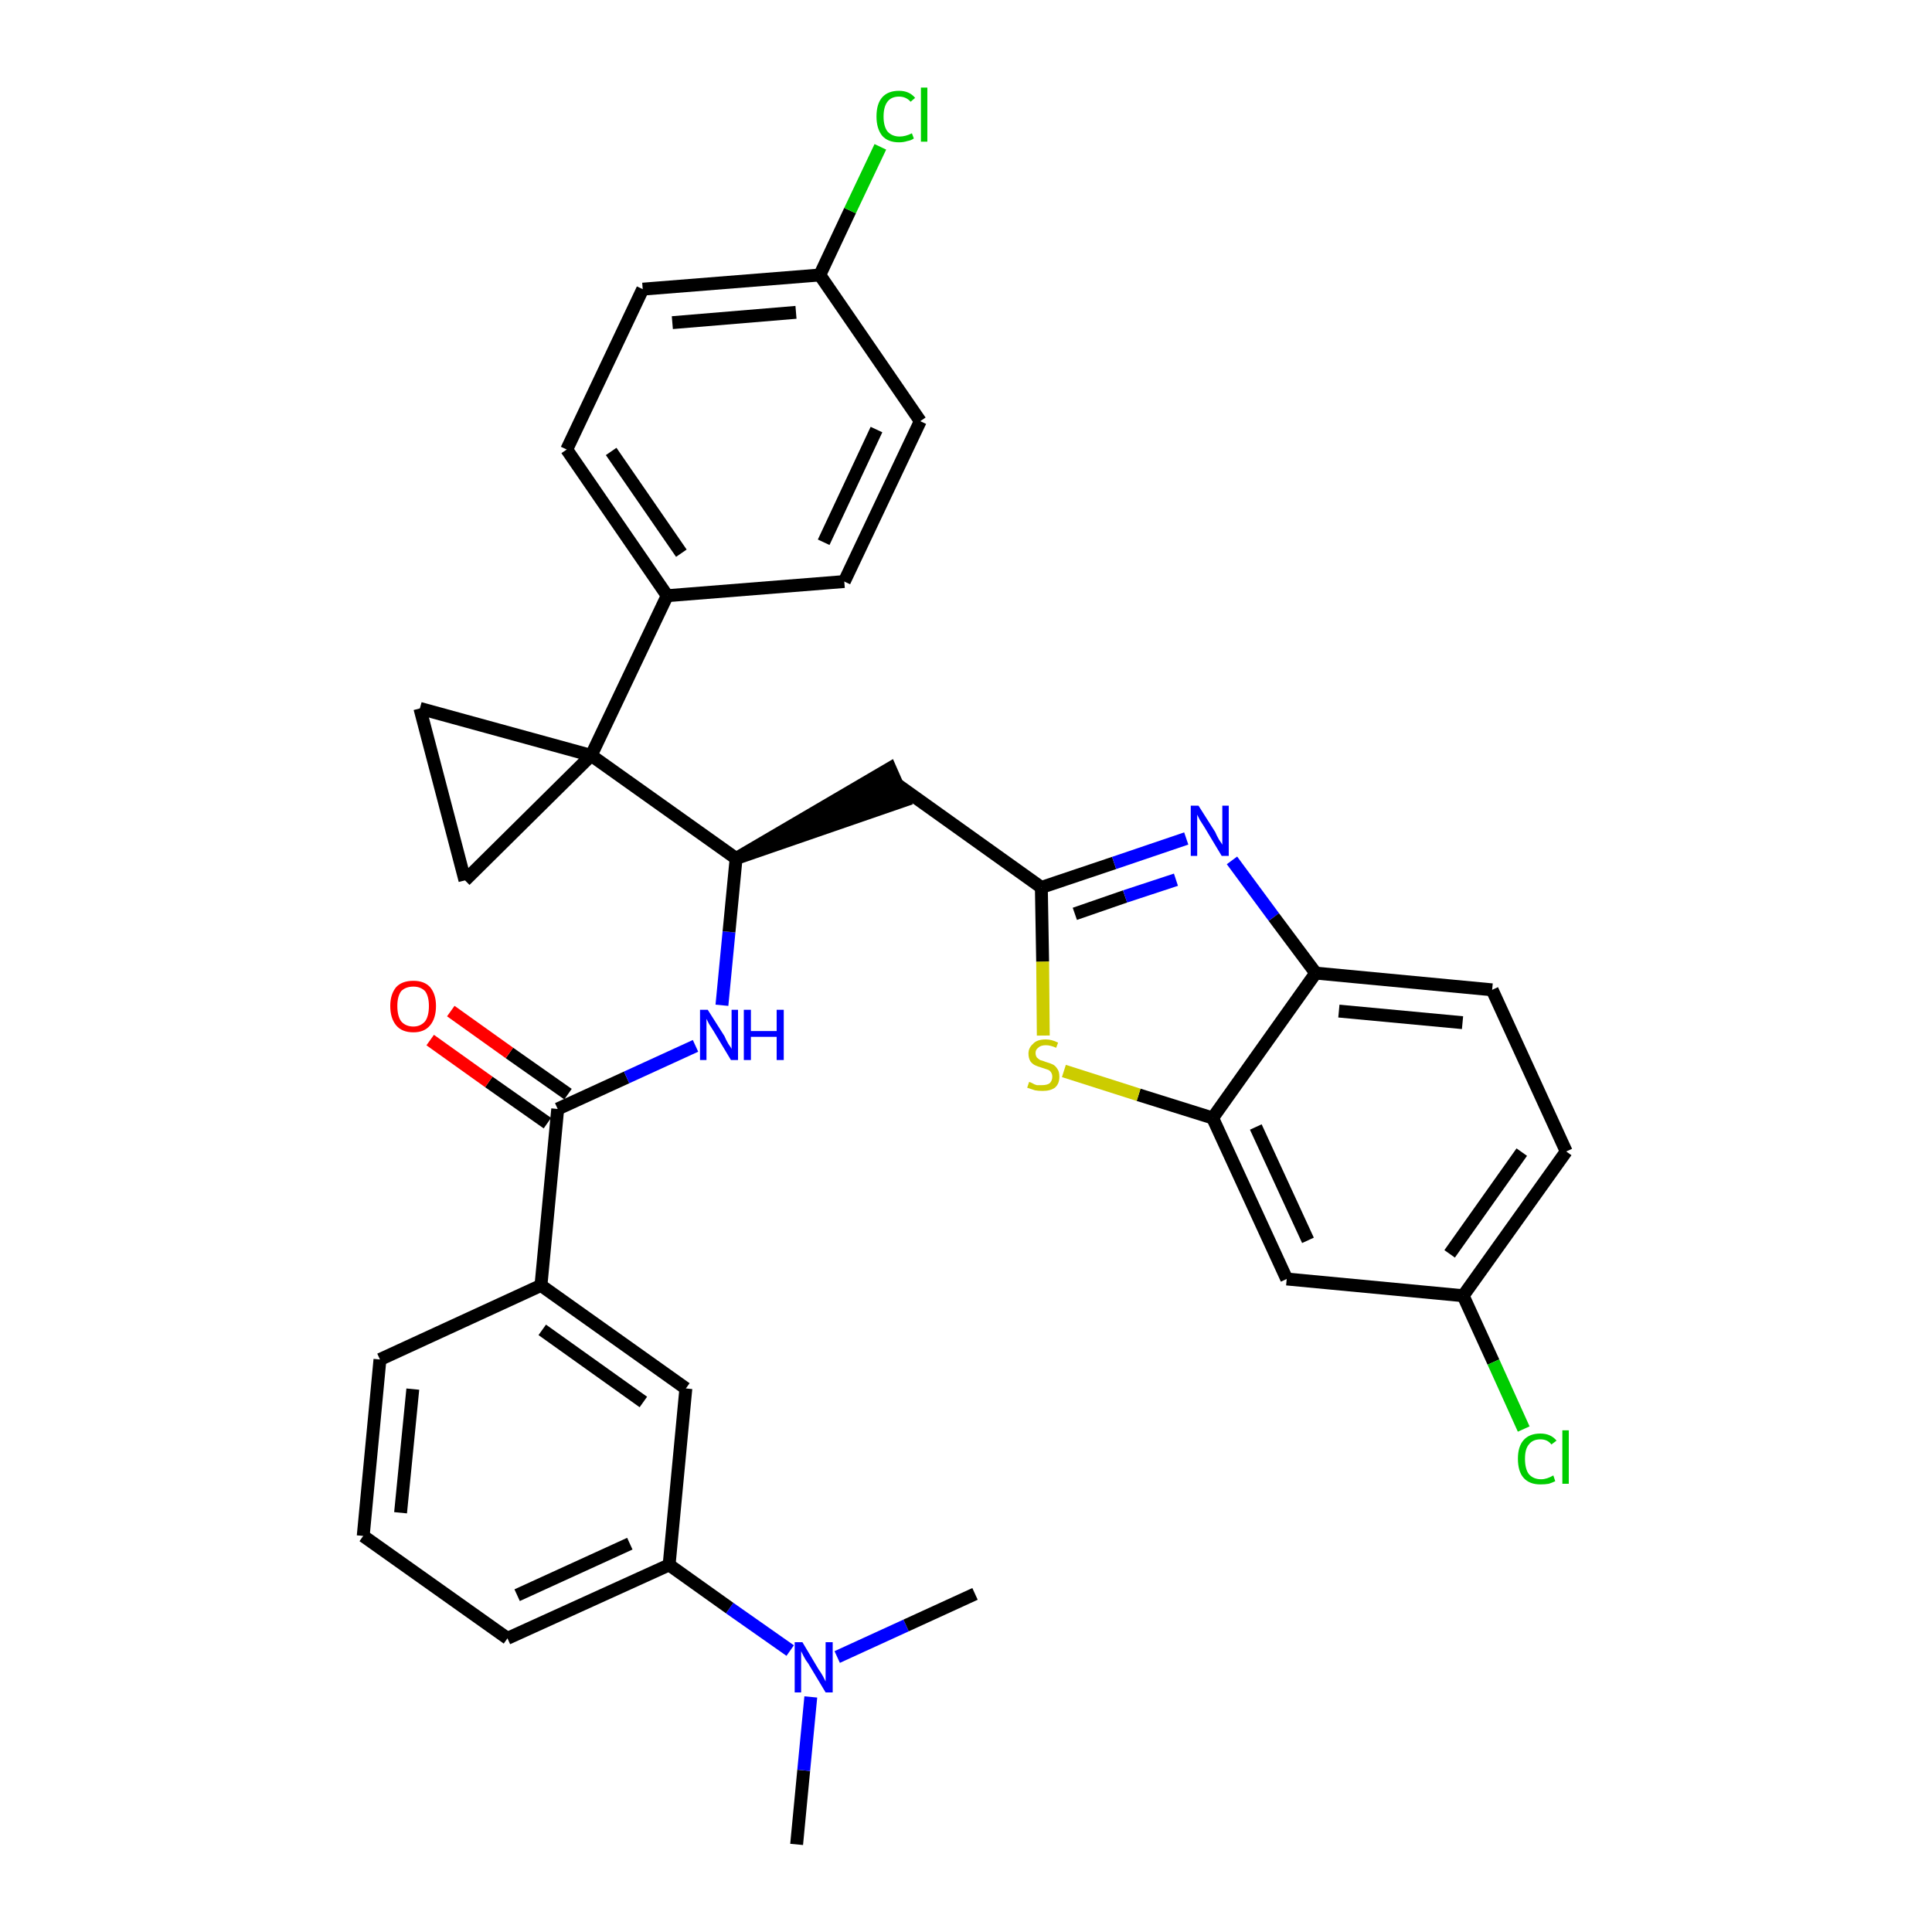 <?xml version='1.0' encoding='iso-8859-1'?>
<svg version='1.1' baseProfile='full'
              xmlns='http://www.w3.org/2000/svg'
                      xmlns:rdkit='http://www.rdkit.org/xml'
                      xmlns:xlink='http://www.w3.org/1999/xlink'
                  xml:space='preserve'
width='300px' height='300px' viewBox='0 0 300 300'>
<!-- END OF HEADER -->
<path class='bond-0 atom-0 atom-1' d='M 123.7,286.4 L 124.8,274.9' style='fill:none;fill-rule:evenodd;stroke:#000000;stroke-width:2.0px;stroke-linecap:butt;stroke-linejoin:miter;stroke-opacity:1' />
<path class='bond-0 atom-0 atom-1' d='M 124.8,274.9 L 125.9,263.5' style='fill:none;fill-rule:evenodd;stroke:#0000FF;stroke-width:2.0px;stroke-linecap:butt;stroke-linejoin:miter;stroke-opacity:1' />
<path class='bond-1 atom-1 atom-2' d='M 130.0,257.3 L 140.7,252.4' style='fill:none;fill-rule:evenodd;stroke:#0000FF;stroke-width:2.0px;stroke-linecap:butt;stroke-linejoin:miter;stroke-opacity:1' />
<path class='bond-1 atom-1 atom-2' d='M 140.7,252.4 L 151.4,247.5' style='fill:none;fill-rule:evenodd;stroke:#000000;stroke-width:2.0px;stroke-linecap:butt;stroke-linejoin:miter;stroke-opacity:1' />
<path class='bond-2 atom-1 atom-3' d='M 122.7,256.3 L 113.3,249.7' style='fill:none;fill-rule:evenodd;stroke:#0000FF;stroke-width:2.0px;stroke-linecap:butt;stroke-linejoin:miter;stroke-opacity:1' />
<path class='bond-2 atom-1 atom-3' d='M 113.3,249.7 L 103.9,243.0' style='fill:none;fill-rule:evenodd;stroke:#000000;stroke-width:2.0px;stroke-linecap:butt;stroke-linejoin:miter;stroke-opacity:1' />
<path class='bond-3 atom-3 atom-4' d='M 103.9,243.0 L 78.8,254.4' style='fill:none;fill-rule:evenodd;stroke:#000000;stroke-width:2.0px;stroke-linecap:butt;stroke-linejoin:miter;stroke-opacity:1' />
<path class='bond-3 atom-3 atom-4' d='M 97.8,239.7 L 80.3,247.7' style='fill:none;fill-rule:evenodd;stroke:#000000;stroke-width:2.0px;stroke-linecap:butt;stroke-linejoin:miter;stroke-opacity:1' />
<path class='bond-33 atom-33 atom-3' d='M 106.5,215.6 L 103.9,243.0' style='fill:none;fill-rule:evenodd;stroke:#000000;stroke-width:2.0px;stroke-linecap:butt;stroke-linejoin:miter;stroke-opacity:1' />
<path class='bond-4 atom-4 atom-5' d='M 78.8,254.4 L 56.4,238.5' style='fill:none;fill-rule:evenodd;stroke:#000000;stroke-width:2.0px;stroke-linecap:butt;stroke-linejoin:miter;stroke-opacity:1' />
<path class='bond-5 atom-5 atom-6' d='M 56.4,238.5 L 59.0,211.1' style='fill:none;fill-rule:evenodd;stroke:#000000;stroke-width:2.0px;stroke-linecap:butt;stroke-linejoin:miter;stroke-opacity:1' />
<path class='bond-5 atom-5 atom-6' d='M 62.2,234.9 L 64.1,215.7' style='fill:none;fill-rule:evenodd;stroke:#000000;stroke-width:2.0px;stroke-linecap:butt;stroke-linejoin:miter;stroke-opacity:1' />
<path class='bond-6 atom-6 atom-7' d='M 59.0,211.1 L 84.0,199.6' style='fill:none;fill-rule:evenodd;stroke:#000000;stroke-width:2.0px;stroke-linecap:butt;stroke-linejoin:miter;stroke-opacity:1' />
<path class='bond-7 atom-7 atom-8' d='M 84.0,199.6 L 86.6,172.2' style='fill:none;fill-rule:evenodd;stroke:#000000;stroke-width:2.0px;stroke-linecap:butt;stroke-linejoin:miter;stroke-opacity:1' />
<path class='bond-32 atom-7 atom-33' d='M 84.0,199.6 L 106.5,215.6' style='fill:none;fill-rule:evenodd;stroke:#000000;stroke-width:2.0px;stroke-linecap:butt;stroke-linejoin:miter;stroke-opacity:1' />
<path class='bond-32 atom-7 atom-33' d='M 84.2,206.5 L 99.9,217.7' style='fill:none;fill-rule:evenodd;stroke:#000000;stroke-width:2.0px;stroke-linecap:butt;stroke-linejoin:miter;stroke-opacity:1' />
<path class='bond-8 atom-8 atom-9' d='M 88.2,169.9 L 79.1,163.5' style='fill:none;fill-rule:evenodd;stroke:#000000;stroke-width:2.0px;stroke-linecap:butt;stroke-linejoin:miter;stroke-opacity:1' />
<path class='bond-8 atom-8 atom-9' d='M 79.1,163.5 L 70.0,157.0' style='fill:none;fill-rule:evenodd;stroke:#FF0000;stroke-width:2.0px;stroke-linecap:butt;stroke-linejoin:miter;stroke-opacity:1' />
<path class='bond-8 atom-8 atom-9' d='M 85.0,174.4 L 75.9,168.0' style='fill:none;fill-rule:evenodd;stroke:#000000;stroke-width:2.0px;stroke-linecap:butt;stroke-linejoin:miter;stroke-opacity:1' />
<path class='bond-8 atom-8 atom-9' d='M 75.9,168.0 L 66.8,161.5' style='fill:none;fill-rule:evenodd;stroke:#FF0000;stroke-width:2.0px;stroke-linecap:butt;stroke-linejoin:miter;stroke-opacity:1' />
<path class='bond-9 atom-8 atom-10' d='M 86.6,172.2 L 97.3,167.3' style='fill:none;fill-rule:evenodd;stroke:#000000;stroke-width:2.0px;stroke-linecap:butt;stroke-linejoin:miter;stroke-opacity:1' />
<path class='bond-9 atom-8 atom-10' d='M 97.3,167.3 L 108.0,162.4' style='fill:none;fill-rule:evenodd;stroke:#0000FF;stroke-width:2.0px;stroke-linecap:butt;stroke-linejoin:miter;stroke-opacity:1' />
<path class='bond-10 atom-10 atom-11' d='M 112.1,156.1 L 113.2,144.7' style='fill:none;fill-rule:evenodd;stroke:#0000FF;stroke-width:2.0px;stroke-linecap:butt;stroke-linejoin:miter;stroke-opacity:1' />
<path class='bond-10 atom-10 atom-11' d='M 113.2,144.7 L 114.3,133.3' style='fill:none;fill-rule:evenodd;stroke:#000000;stroke-width:2.0px;stroke-linecap:butt;stroke-linejoin:miter;stroke-opacity:1' />
<path class='bond-11 atom-11 atom-12' d='M 114.3,133.3 L 140.4,124.3 L 138.2,119.3 Z' style='fill:#000000;fill-rule:evenodd;fill-opacity:1;stroke:#000000;stroke-width:2.0px;stroke-linecap:butt;stroke-linejoin:miter;stroke-opacity:1;' />
<path class='bond-22 atom-11 atom-23' d='M 114.3,133.3 L 91.8,117.3' style='fill:none;fill-rule:evenodd;stroke:#000000;stroke-width:2.0px;stroke-linecap:butt;stroke-linejoin:miter;stroke-opacity:1' />
<path class='bond-12 atom-12 atom-13' d='M 139.3,121.8 L 161.7,137.8' style='fill:none;fill-rule:evenodd;stroke:#000000;stroke-width:2.0px;stroke-linecap:butt;stroke-linejoin:miter;stroke-opacity:1' />
<path class='bond-13 atom-13 atom-14' d='M 161.7,137.8 L 173.0,134.0' style='fill:none;fill-rule:evenodd;stroke:#000000;stroke-width:2.0px;stroke-linecap:butt;stroke-linejoin:miter;stroke-opacity:1' />
<path class='bond-13 atom-13 atom-14' d='M 173.0,134.0 L 184.2,130.2' style='fill:none;fill-rule:evenodd;stroke:#0000FF;stroke-width:2.0px;stroke-linecap:butt;stroke-linejoin:miter;stroke-opacity:1' />
<path class='bond-13 atom-13 atom-14' d='M 166.9,141.9 L 174.7,139.2' style='fill:none;fill-rule:evenodd;stroke:#000000;stroke-width:2.0px;stroke-linecap:butt;stroke-linejoin:miter;stroke-opacity:1' />
<path class='bond-13 atom-13 atom-14' d='M 174.7,139.2 L 182.6,136.6' style='fill:none;fill-rule:evenodd;stroke:#0000FF;stroke-width:2.0px;stroke-linecap:butt;stroke-linejoin:miter;stroke-opacity:1' />
<path class='bond-34 atom-22 atom-13' d='M 162.0,160.8 L 161.9,149.3' style='fill:none;fill-rule:evenodd;stroke:#CCCC00;stroke-width:2.0px;stroke-linecap:butt;stroke-linejoin:miter;stroke-opacity:1' />
<path class='bond-34 atom-22 atom-13' d='M 161.9,149.3 L 161.7,137.8' style='fill:none;fill-rule:evenodd;stroke:#000000;stroke-width:2.0px;stroke-linecap:butt;stroke-linejoin:miter;stroke-opacity:1' />
<path class='bond-14 atom-14 atom-15' d='M 191.3,133.6 L 197.8,142.4' style='fill:none;fill-rule:evenodd;stroke:#0000FF;stroke-width:2.0px;stroke-linecap:butt;stroke-linejoin:miter;stroke-opacity:1' />
<path class='bond-14 atom-14 atom-15' d='M 197.8,142.4 L 204.3,151.1' style='fill:none;fill-rule:evenodd;stroke:#000000;stroke-width:2.0px;stroke-linecap:butt;stroke-linejoin:miter;stroke-opacity:1' />
<path class='bond-15 atom-15 atom-16' d='M 204.3,151.1 L 231.7,153.7' style='fill:none;fill-rule:evenodd;stroke:#000000;stroke-width:2.0px;stroke-linecap:butt;stroke-linejoin:miter;stroke-opacity:1' />
<path class='bond-15 atom-15 atom-16' d='M 207.9,157.0 L 227.1,158.8' style='fill:none;fill-rule:evenodd;stroke:#000000;stroke-width:2.0px;stroke-linecap:butt;stroke-linejoin:miter;stroke-opacity:1' />
<path class='bond-36 atom-21 atom-15' d='M 188.3,173.6 L 204.3,151.1' style='fill:none;fill-rule:evenodd;stroke:#000000;stroke-width:2.0px;stroke-linecap:butt;stroke-linejoin:miter;stroke-opacity:1' />
<path class='bond-16 atom-16 atom-17' d='M 231.7,153.7 L 243.2,178.8' style='fill:none;fill-rule:evenodd;stroke:#000000;stroke-width:2.0px;stroke-linecap:butt;stroke-linejoin:miter;stroke-opacity:1' />
<path class='bond-17 atom-17 atom-18' d='M 243.2,178.8 L 227.2,201.2' style='fill:none;fill-rule:evenodd;stroke:#000000;stroke-width:2.0px;stroke-linecap:butt;stroke-linejoin:miter;stroke-opacity:1' />
<path class='bond-17 atom-17 atom-18' d='M 236.3,178.9 L 225.1,194.7' style='fill:none;fill-rule:evenodd;stroke:#000000;stroke-width:2.0px;stroke-linecap:butt;stroke-linejoin:miter;stroke-opacity:1' />
<path class='bond-18 atom-18 atom-19' d='M 227.2,201.2 L 231.9,211.5' style='fill:none;fill-rule:evenodd;stroke:#000000;stroke-width:2.0px;stroke-linecap:butt;stroke-linejoin:miter;stroke-opacity:1' />
<path class='bond-18 atom-18 atom-19' d='M 231.9,211.5 L 236.6,221.9' style='fill:none;fill-rule:evenodd;stroke:#00CC00;stroke-width:2.0px;stroke-linecap:butt;stroke-linejoin:miter;stroke-opacity:1' />
<path class='bond-19 atom-18 atom-20' d='M 227.2,201.2 L 199.8,198.6' style='fill:none;fill-rule:evenodd;stroke:#000000;stroke-width:2.0px;stroke-linecap:butt;stroke-linejoin:miter;stroke-opacity:1' />
<path class='bond-20 atom-20 atom-21' d='M 199.8,198.6 L 188.3,173.6' style='fill:none;fill-rule:evenodd;stroke:#000000;stroke-width:2.0px;stroke-linecap:butt;stroke-linejoin:miter;stroke-opacity:1' />
<path class='bond-20 atom-20 atom-21' d='M 203.1,192.6 L 195.0,175.0' style='fill:none;fill-rule:evenodd;stroke:#000000;stroke-width:2.0px;stroke-linecap:butt;stroke-linejoin:miter;stroke-opacity:1' />
<path class='bond-21 atom-21 atom-22' d='M 188.3,173.6 L 176.8,170.0' style='fill:none;fill-rule:evenodd;stroke:#000000;stroke-width:2.0px;stroke-linecap:butt;stroke-linejoin:miter;stroke-opacity:1' />
<path class='bond-21 atom-21 atom-22' d='M 176.8,170.0 L 165.2,166.3' style='fill:none;fill-rule:evenodd;stroke:#CCCC00;stroke-width:2.0px;stroke-linecap:butt;stroke-linejoin:miter;stroke-opacity:1' />
<path class='bond-23 atom-23 atom-24' d='M 91.8,117.3 L 103.6,92.5' style='fill:none;fill-rule:evenodd;stroke:#000000;stroke-width:2.0px;stroke-linecap:butt;stroke-linejoin:miter;stroke-opacity:1' />
<path class='bond-30 atom-23 atom-31' d='M 91.8,117.3 L 65.2,110.0' style='fill:none;fill-rule:evenodd;stroke:#000000;stroke-width:2.0px;stroke-linecap:butt;stroke-linejoin:miter;stroke-opacity:1' />
<path class='bond-35 atom-32 atom-23' d='M 72.2,136.7 L 91.8,117.3' style='fill:none;fill-rule:evenodd;stroke:#000000;stroke-width:2.0px;stroke-linecap:butt;stroke-linejoin:miter;stroke-opacity:1' />
<path class='bond-24 atom-24 atom-25' d='M 103.6,92.5 L 88.0,69.8' style='fill:none;fill-rule:evenodd;stroke:#000000;stroke-width:2.0px;stroke-linecap:butt;stroke-linejoin:miter;stroke-opacity:1' />
<path class='bond-24 atom-24 atom-25' d='M 105.8,85.9 L 94.9,70.1' style='fill:none;fill-rule:evenodd;stroke:#000000;stroke-width:2.0px;stroke-linecap:butt;stroke-linejoin:miter;stroke-opacity:1' />
<path class='bond-37 atom-30 atom-24' d='M 131.1,90.3 L 103.6,92.5' style='fill:none;fill-rule:evenodd;stroke:#000000;stroke-width:2.0px;stroke-linecap:butt;stroke-linejoin:miter;stroke-opacity:1' />
<path class='bond-25 atom-25 atom-26' d='M 88.0,69.8 L 99.8,44.9' style='fill:none;fill-rule:evenodd;stroke:#000000;stroke-width:2.0px;stroke-linecap:butt;stroke-linejoin:miter;stroke-opacity:1' />
<path class='bond-26 atom-26 atom-27' d='M 99.8,44.9 L 127.3,42.7' style='fill:none;fill-rule:evenodd;stroke:#000000;stroke-width:2.0px;stroke-linecap:butt;stroke-linejoin:miter;stroke-opacity:1' />
<path class='bond-26 atom-26 atom-27' d='M 104.4,50.1 L 123.6,48.5' style='fill:none;fill-rule:evenodd;stroke:#000000;stroke-width:2.0px;stroke-linecap:butt;stroke-linejoin:miter;stroke-opacity:1' />
<path class='bond-27 atom-27 atom-28' d='M 127.3,42.7 L 132.0,32.7' style='fill:none;fill-rule:evenodd;stroke:#000000;stroke-width:2.0px;stroke-linecap:butt;stroke-linejoin:miter;stroke-opacity:1' />
<path class='bond-27 atom-27 atom-28' d='M 132.0,32.7 L 136.7,22.8' style='fill:none;fill-rule:evenodd;stroke:#00CC00;stroke-width:2.0px;stroke-linecap:butt;stroke-linejoin:miter;stroke-opacity:1' />
<path class='bond-28 atom-27 atom-29' d='M 127.3,42.7 L 142.9,65.4' style='fill:none;fill-rule:evenodd;stroke:#000000;stroke-width:2.0px;stroke-linecap:butt;stroke-linejoin:miter;stroke-opacity:1' />
<path class='bond-29 atom-29 atom-30' d='M 142.9,65.4 L 131.1,90.3' style='fill:none;fill-rule:evenodd;stroke:#000000;stroke-width:2.0px;stroke-linecap:butt;stroke-linejoin:miter;stroke-opacity:1' />
<path class='bond-29 atom-29 atom-30' d='M 136.1,66.7 L 127.9,84.2' style='fill:none;fill-rule:evenodd;stroke:#000000;stroke-width:2.0px;stroke-linecap:butt;stroke-linejoin:miter;stroke-opacity:1' />
<path class='bond-31 atom-31 atom-32' d='M 65.2,110.0 L 72.2,136.7' style='fill:none;fill-rule:evenodd;stroke:#000000;stroke-width:2.0px;stroke-linecap:butt;stroke-linejoin:miter;stroke-opacity:1' />
<path  class='atom-1' d='M 124.6 255.0
L 127.1 259.2
Q 127.4 259.6, 127.8 260.3
Q 128.2 261.1, 128.2 261.1
L 128.2 255.0
L 129.3 255.0
L 129.3 262.8
L 128.2 262.8
L 125.5 258.3
Q 125.1 257.8, 124.8 257.2
Q 124.5 256.6, 124.4 256.4
L 124.4 262.8
L 123.4 262.8
L 123.4 255.0
L 124.6 255.0
' fill='#0000FF'/>
<path  class='atom-9' d='M 60.6 156.2
Q 60.6 154.4, 61.5 153.3
Q 62.4 152.3, 64.2 152.3
Q 65.9 152.3, 66.8 153.3
Q 67.7 154.4, 67.7 156.2
Q 67.7 158.1, 66.8 159.2
Q 65.9 160.3, 64.2 160.3
Q 62.4 160.3, 61.5 159.2
Q 60.6 158.1, 60.6 156.2
M 64.2 159.4
Q 65.3 159.4, 66.0 158.6
Q 66.6 157.8, 66.6 156.2
Q 66.6 154.7, 66.0 153.9
Q 65.3 153.2, 64.2 153.2
Q 63.0 153.2, 62.3 153.9
Q 61.7 154.7, 61.7 156.2
Q 61.7 157.8, 62.3 158.6
Q 63.0 159.4, 64.2 159.4
' fill='#FF0000'/>
<path  class='atom-10' d='M 109.9 156.8
L 112.5 160.9
Q 112.7 161.4, 113.1 162.1
Q 113.6 162.8, 113.6 162.9
L 113.6 156.8
L 114.6 156.8
L 114.6 164.6
L 113.5 164.6
L 110.8 160.1
Q 110.5 159.6, 110.1 159.0
Q 109.8 158.4, 109.7 158.2
L 109.7 164.6
L 108.7 164.6
L 108.7 156.8
L 109.9 156.8
' fill='#0000FF'/>
<path  class='atom-10' d='M 115.5 156.8
L 116.6 156.8
L 116.6 160.1
L 120.6 160.1
L 120.6 156.8
L 121.7 156.8
L 121.7 164.6
L 120.6 164.6
L 120.6 161.0
L 116.6 161.0
L 116.6 164.6
L 115.5 164.6
L 115.5 156.8
' fill='#0000FF'/>
<path  class='atom-14' d='M 186.1 125.1
L 188.7 129.2
Q 188.9 129.7, 189.3 130.4
Q 189.8 131.1, 189.8 131.2
L 189.8 125.1
L 190.8 125.1
L 190.8 132.9
L 189.7 132.9
L 187.0 128.4
Q 186.7 127.9, 186.3 127.3
Q 186.0 126.7, 185.9 126.5
L 185.9 132.9
L 184.9 132.9
L 184.9 125.1
L 186.1 125.1
' fill='#0000FF'/>
<path  class='atom-19' d='M 235.7 226.5
Q 235.7 224.6, 236.6 223.6
Q 237.5 222.6, 239.2 222.6
Q 240.8 222.6, 241.7 223.7
L 240.9 224.3
Q 240.3 223.5, 239.2 223.5
Q 238.0 223.5, 237.4 224.3
Q 236.8 225.0, 236.8 226.5
Q 236.8 228.1, 237.4 228.9
Q 238.1 229.7, 239.3 229.7
Q 240.2 229.7, 241.2 229.1
L 241.5 230.0
Q 241.1 230.2, 240.5 230.4
Q 239.9 230.5, 239.2 230.5
Q 237.5 230.5, 236.6 229.5
Q 235.7 228.5, 235.7 226.5
' fill='#00CC00'/>
<path  class='atom-19' d='M 242.6 222.1
L 243.6 222.1
L 243.6 230.4
L 242.6 230.4
L 242.6 222.1
' fill='#00CC00'/>
<path  class='atom-22' d='M 159.8 168.0
Q 159.9 168.0, 160.3 168.2
Q 160.6 168.4, 161.0 168.5
Q 161.4 168.5, 161.8 168.5
Q 162.6 168.5, 163.0 168.2
Q 163.4 167.8, 163.4 167.2
Q 163.4 166.8, 163.2 166.5
Q 163.0 166.2, 162.7 166.1
Q 162.4 166.0, 161.8 165.8
Q 161.1 165.6, 160.7 165.4
Q 160.3 165.2, 160.0 164.8
Q 159.7 164.3, 159.7 163.6
Q 159.7 162.7, 160.4 162.1
Q 161.0 161.4, 162.4 161.4
Q 163.3 161.4, 164.3 161.9
L 164.0 162.7
Q 163.1 162.3, 162.4 162.3
Q 161.6 162.3, 161.2 162.7
Q 160.8 163.0, 160.8 163.5
Q 160.8 163.9, 161.0 164.2
Q 161.2 164.4, 161.5 164.6
Q 161.9 164.7, 162.4 164.9
Q 163.1 165.1, 163.5 165.3
Q 163.9 165.5, 164.2 166.0
Q 164.5 166.4, 164.5 167.2
Q 164.5 168.3, 163.8 168.9
Q 163.1 169.4, 161.9 169.4
Q 161.2 169.4, 160.7 169.3
Q 160.1 169.1, 159.5 168.9
L 159.8 168.0
' fill='#CCCC00'/>
<path  class='atom-28' d='M 136.1 18.1
Q 136.1 16.1, 137.0 15.1
Q 137.9 14.1, 139.6 14.1
Q 141.2 14.1, 142.1 15.2
L 141.4 15.8
Q 140.7 15.0, 139.6 15.0
Q 138.4 15.0, 137.8 15.8
Q 137.2 16.6, 137.2 18.1
Q 137.2 19.6, 137.8 20.4
Q 138.5 21.2, 139.7 21.2
Q 140.6 21.2, 141.6 20.7
L 141.9 21.5
Q 141.5 21.8, 140.9 21.9
Q 140.3 22.1, 139.6 22.1
Q 137.9 22.1, 137.0 21.1
Q 136.1 20.0, 136.1 18.1
' fill='#00CC00'/>
<path  class='atom-28' d='M 143.0 13.6
L 144.0 13.6
L 144.0 22.0
L 143.0 22.0
L 143.0 13.6
' fill='#00CC00'/>
</svg>

